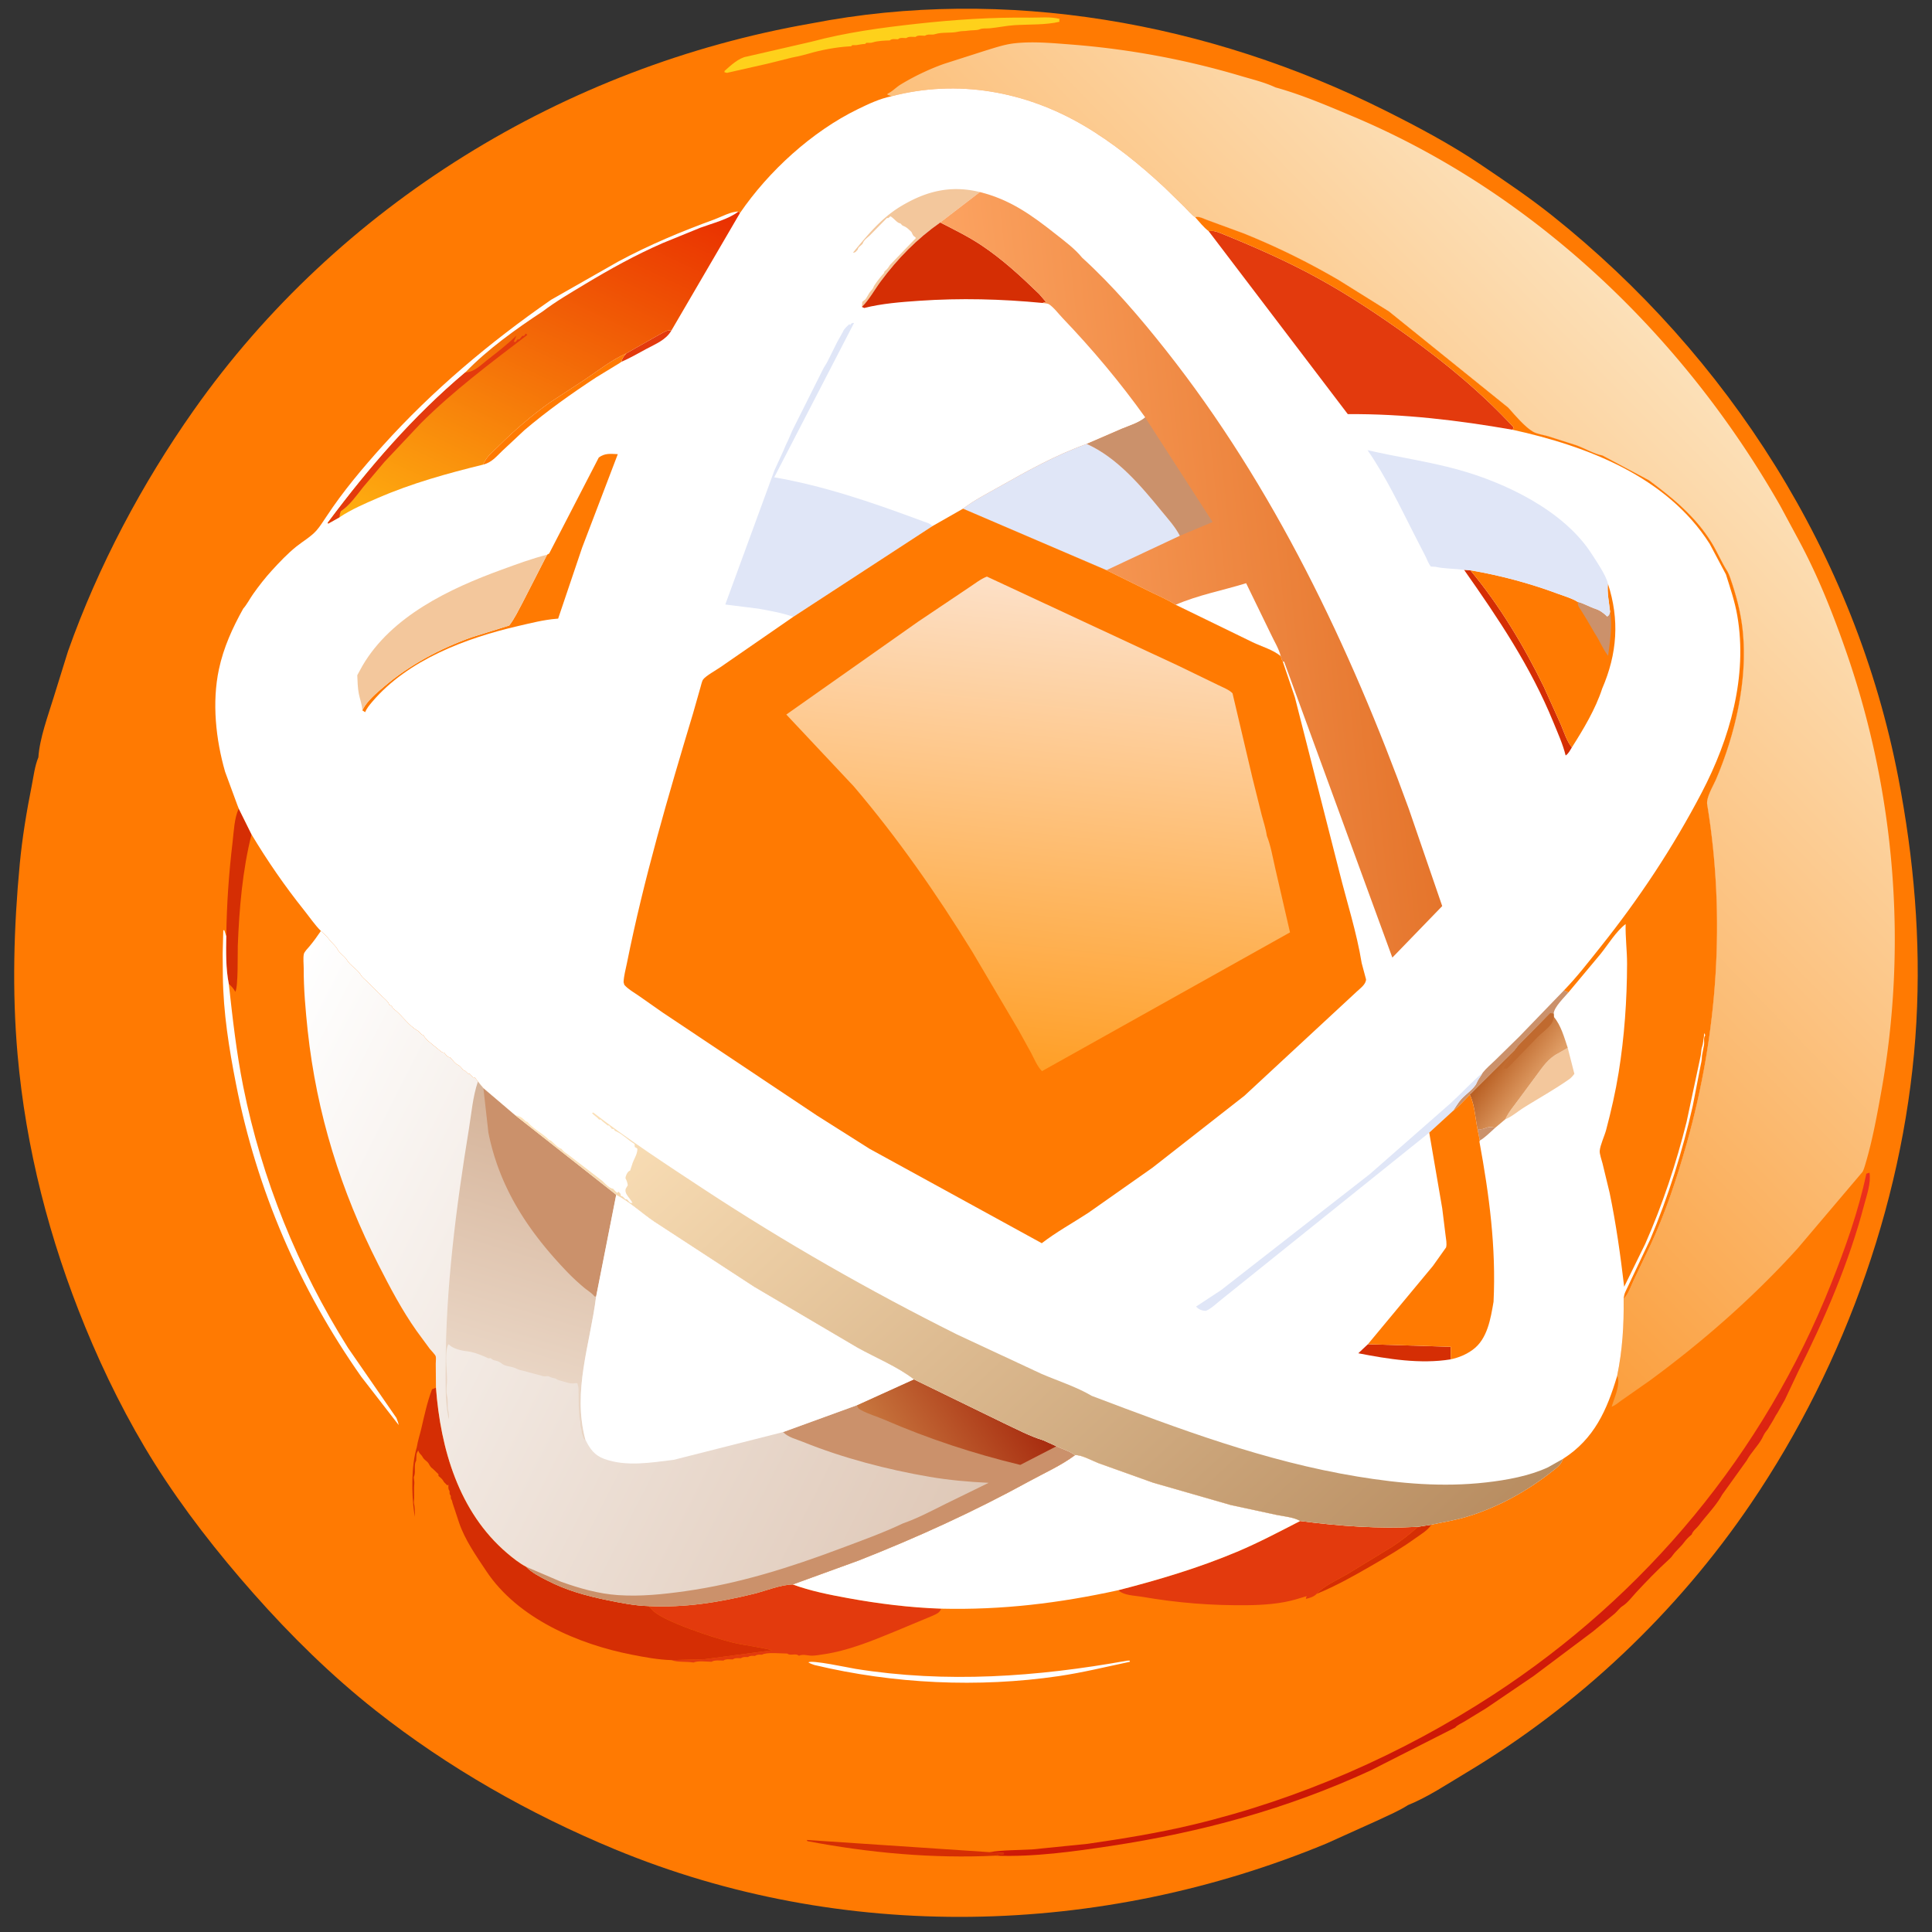 <svg xmlns="http://www.w3.org/2000/svg" viewBox="100 100 824 824" width="150" height="150">
  <rect x="100" y="100" width="824" height="824" fill="#333333" stroke="none"/>
  <path fill="#FF7A02" d="M445.963 110.001c82.756-16.112 169.853-.367 244.716 37.091 13.957 6.983 27.883 14.356 40.831 23.104 10.327 6.978 20.608 13.878 30.369 21.65 75.373 60.011 129.494 144.919 147.763 239.904 6.632 34.478 9.64 69.125 7.685 104.25-4.026 72.34-29.952 145.444-70.561 205.254-31.592 46.53-73.443 86.151-121.714 114.987-7.842 4.685-16.084 10.227-24.549 13.632-3.808 2.456-8.191 4.281-12.282 6.234l-22.403 10.111c-96.483 40.002-206.709 42.651-303.68 2.466-36.265-15.028-71.056-34.795-101.898-59.13-18.91-14.92-36.221-31.954-52.155-49.982-15.233-17.234-29.819-35.838-42.086-55.322-11.469-18.217-21.527-38.451-29.673-58.346-15.251-37.251-25.302-76.052-28.837-116.204-2.378-27.008-1.614-54.252.939-81.212 1.071-11.311 2.905-22.315 5.117-33.449.784-3.942 1.271-8.326 2.825-12.036.533-8.14 4.096-17.671 6.487-25.488l6.151-19.765c12.846-36.262 31.508-71.401 53.648-102.818 61.672-87.509 158.127-146.584 263.307-164.931Z"/>
  <path fill="#D52E04" d="m444.379 885.255-.308-.514 77.907 5.202 6.022.307.25.506c-1.214.16-2.391.289-3.557.684-26.72 1.321-54.081-1.192-80.314-6.185ZM704.812 751.186l5.644-.892c-1.376 2.321-4.677 4.242-6.871 5.822-6.016 4.331-12.527 8.108-18.941 11.82-7.395 4.28-15.145 8.62-23.075 11.838 2.832-3.31 9.256-6.185 13.084-8.424l18.924-11.553c3.996-2.563 7.648-5.51 11.235-8.611Z"/>
  <path fill="#fff" d="m580.685 808.28 1.065-.06.178.53c-10.182 2.141-20.039 4.595-30.38 6.114-34.199 5.022-70.557 3.312-104.17-4.736-.944-.312-1.754-.589-2.594-1.128 1.329-1.149 17.317 2.321 20.084 2.764 38.657 6.196 77.534 3.408 115.817-3.484Z"/>
  <path fill="#D52E04" d="M196.508 499.277c.168-13.455 1.085-26.666 2.677-40.027.542-4.547.711-10.209 2.627-14.39l5.464 11.025c-3.858 15.223-5.245 31.77-5.856 47.458-.119 3.06.233 17.802-1.069 19.654-.734-1.412-1.627-2.303-2.773-3.395-1.295-6.44-1.191-13.766-1.07-20.325Z"/>
  <path fill="#fff" d="m194.963 506.775.269-10.025h.447l.829 2.527c-.121 6.559-.225 13.885 1.07 20.325 1.642 14.723 3.23 29.185 6.145 43.742 7.919 39.552 23.261 77.395 44.711 111.53l20.647 29.887c.404 1.031.762 1.926.961 3.024l-15.973-20.614c-26.436-37.588-44.524-79.587-53.381-124.677-2.993-15.235-5.454-30.542-5.642-46.105l-.083-9.614Z"/>
  <path fill="#FED11B" d="M418.404 124.156 446 117.811c14.935-3.983 29.674-5.97 45-7.664 16.025-1.77 32.027-2.824 48.156-2.62 4.019.051 8.983-.508 12.841.556l-.247.417.125.778c-5.717 1.412-13.18 1.08-19.125 1.451-3.569.222-7.181 1.027-10.75 1.351-1.373.124-2.931-.133-4.194.429-1.135.505-3.655.34-5.056.582-1.353.234-2.631.073-4 .409-3.088.758-6.965.088-9.937 1.066-1.547.509-2.917-.248-4.313.679-1.251.002-3.111-.38-4 .5-1.422.002-2.799-.298-4 .5-1.185.002-2.647-.345-3.5.5-1.185.002-2.647-.345-3.5.5-2.074.05-5.23.176-7.195.823-.917.301-1.849.207-2.805.182l-.5.495c-1.385.04-2.445.319-3.75.5l-1.75.005-.5.495-.876.044c-5.489.319-12.099 1.565-17.374 3.127l-2.951.78c-1.847.492-3.691.729-5.549 1.25l-8 2-1.012.245-17.255 3.902-1.012-.294.064-.549c2.5-2.231 6.026-5.555 9.369-6.094Z"/>
  <defs>
    <linearGradient id="a" x1="739.996" x2="687.725" y1="840.999" y2="668.437" gradientUnits="userSpaceOnUse">
      <stop offset="0" stop-color="#CB1706"/>
      <stop offset="1" stop-color="#EC301C"/>
    </linearGradient>
  </defs>
  <path fill="url(#a)" d="m895.992 600.582 1.344-.422c.685 4.547-1.124 9.392-2.277 13.763-6.493 24.636-16.71 48.291-28.109 71.035L861.245 697l-2.748 4.875c-.434.868-1.059 1.604-1.5 2.5-.829 1.688-2.081 3.445-3 5.122l-.914 1.187c-.721.931-1.047 1.808-1.586 2.813-1.712 3.198-4.772 6.103-6.5 9.378l-10.5 14.622-.5.878c-2.499 4.222-6.413 8.189-9.384 12.147-1.032 1.375-2.557 2.289-3.116 3.975l-.338.277c-1.225 1.013-2.091 1.976-3.046 3.248-1.448 1.929-3.397 3.428-4.805 5.438-.523.747-1.002 1.207-1.668 1.81-4.746 4.302-9.54 9.285-13.895 13.98-1.8 1.941-3.569 4.384-5.748 5.747-1.187.744-2.277 2.308-3.372 3.25l-9.335 7.668-25.256 18.941-20.099 13.659-9.315 5.689c-1.17.695-3.114 1.545-3.961 2.571L684.5 855.131c-35.463 16.352-72.056 26.299-110.588 32.141-15.853 2.404-33.144 4.811-49.219 4.168 1.166-.395 2.343-.524 3.557-.684l-.25-.506-6.022-.307c5.902-.941 12.292-.836 18.288-1.168l23.575-2.38c14.968-2.168 30.197-4.641 44.905-8.157 45.38-10.847 89.021-29.954 128.089-55.41 65.103-42.419 115.483-103.089 144.161-175.385 6.078-15.322 11.58-30.677 14.996-46.861Z"/>
  <path fill="#E33A0D" d="M376.551 784.999c15.498.74 29.892-1.537 44.868-5.219 5.129-1.26 11.48-3.904 16.682-4 7.53 2.765 15.522 4.353 23.399 5.794 13.167 2.408 26.522 4.081 39.911 4.523-.691 1.894-2.129 2.29-3.9 3.12l-16.398 6.839c-9.71 3.988-19.65 8.043-30.113 9.546-1.558.224-3.174.539-4.75.542-1.889.003-3.695-.764-5.5.021l-.75-.42c-1.357-.395-3.126.45-4.25-.5-2.437.001-8.956-.692-10.75.5-1.237.003-1.939-.205-3 .5-1.237.003-1.939-.205-3 .5-1.237.003-1.939-.205-3 .5-1.331.002-2.368-.252-3.5.5-1.422.002-2.799-.298-4 .5-1.532.002-3.751-.33-5 .5-2.218-.017-5.765-.531-7.75.33l-.425-.064c-2.917-.415-6.263.019-9.018-.972l14.104-.368 28.814-3.811c-5.448-1.508-11.207-1.998-16.725-3.302-6.852-1.62-30.307-9.139-34.49-14.084-.47-.556-.907-.992-1.459-1.475ZM654.529 748.713c16.755 2.191 33.381 3.401 50.283 2.473-3.587 3.101-7.239 6.048-11.235 8.611l-18.924 11.553c-3.828 2.239-10.252 5.114-13.084 8.424-1.154 1.22-2.953 1.774-4.569 2.142v-.418l.313-.748-4.563 1.363c-6.483 1.917-14.012 2.431-20.75 2.506-15.415.172-29.777-.973-44.977-3.602-3.145-.545-7.713-.493-10.05-2.79 17.134-4.391 34.298-9.517 50.616-16.387 9.267-3.901 18.011-8.539 26.94-13.127Z"/>
  <path fill="#D52E04" d="M277.78 717.149c.398-2.607 1.316-5.308 1.918-7.903 1.307-5.633 2.519-11.273 4.552-16.701l1.686-.695c1.975 26.041 9.69 52.944 30.31 70.533 2.452 2.091 5.294 4.346 8.148 5.849 2.559 2.617 5.774 4.191 8.994 5.848 8.279 4.26 16.548 6.531 25.612 8.386 5.682 1.162 11.751 2.376 17.551 2.533.552.483.989.919 1.459 1.475 4.183 4.945 27.638 12.464 34.49 14.084 5.518 1.304 11.277 1.794 16.725 3.302l-28.814 3.811-14.104.368c-5.617-.169-11.188-1.214-16.695-2.285-22.918-4.457-48.748-15.462-62.17-35.62-4.335-6.511-9.217-13.423-11.705-20.887l-2.735-8.25-.247-.997c-.546-1.052-.5-.839-.5-2-.631-.946-.5-.937-.5-2-.71-1.065-.5-1.503-.5-2.75l-.505.25-1.375-1.375c-.647-1.145-.937-1.423-1.949-2.275l-.424-.353-.002-.747-2.174-2.102c-.62-.503-1.075-.84-1.498-1.541-.341-.566-.586-1.14-1.078-1.607-.722-.685-1.367-.996-1.898-1.878L280 721c-.526-.71-1.07-1.05-1.445-1.892l-.18-.483c-.47.783-.765 1.283-.767 2.217L277.5 723c-1.058 1.588-.197 4.319-.75 6.245-.258.9-.297.504-.217 1.277.084.802.253 1.524.173 2.337-.206 2.099-.013 4.067-.083 6.141l-.123 1.75c.456 2.26.485 3.804.375 6.18l-.219-1.68c-1.19-8.326-1.284-20.011 1.124-28.101Z"/>
  <path fill="#fff" d="M558.484 720.631c2.536-.321 7.558 2.472 10.046 3.411l23.25 8.319 33.196 9.546 19.372 4.176c2.844.594 7.76 1.059 10.181 2.63-8.929 4.588-17.673 9.226-26.94 13.127-16.318 6.87-33.482 11.996-50.616 16.387-25.303 5.548-49.606 8.489-75.562 7.87-13.389-.442-26.744-2.115-39.911-4.523-7.877-1.441-15.869-3.029-23.399-5.794l28.055-10.203c24.791-9.74 49.349-20.951 72.71-33.765 6.484-3.556 13.703-6.758 19.618-11.181Z"/>
  <defs>
    <linearGradient id="b" x1="511.206" x2="189.261" y1="749.796" y2="586.112" gradientUnits="userSpaceOnUse">
      <stop offset="0" stop-color="#DFC8B7"/>
      <stop offset="1" stop-color="#fff"/>
    </linearGradient>
  </defs>
  <path fill="url(#b)" d="M236.857 497.059c1.209 1.103 2.439 2.113 3.398 3.441 1.191 1.649 2.808 2.721 3.747 4.498.843 1.592 2.977 2.774 4 4.499 1.44 2.427 4.536 3.907 6 6.5.507.897 1.82 1.861 2.587 2.618l6.58 6.517c1.036 1.024 2.372 1.97 2.833 3.365.917.551 1.149.44 1.5 1.5l.421.311c3.551 2.662 6.334 7.128 10.08 9.189 1.055.582 1.171 1.555 2.499 2l.299.408c.788 1.05 1.419 1.797 2.454 2.595.938.723 1.758 1.534 2.745 2.245l1.895 1.553c.599.482.868.595 1.603.705.848.976 1.178 1.806 2.5 2 1.082 1.041 1.947 2.557 3.305 3.178 1.019.466 1.32 1.046 2.026 1.867.814.946-.04-.034 1.296.827L299.75 558l.625.003 1.375 1.497.748.003 1.335 1.769 2.339 2.815 13.472 11.477 43.168 33.984c5.568 2.813 10.962 7.865 16.188 11.407l42.685 27.855 43.986 25.911c7.774 4.338 17.128 8.135 24.122 13.578l38.287 18.65c5.363 2.506 11.196 5.629 16.862 7.323l5.638 2.562c2.544 1.189 5.711 2.065 7.904 3.797-5.915 4.423-13.134 7.625-19.618 11.181-23.361 12.814-47.919 24.025-72.71 33.765l-28.055 10.203c-5.202.096-11.553 2.74-16.682 4-14.976 3.682-29.37 5.959-44.868 5.219-5.8-.157-11.869-1.371-17.551-2.533-9.064-1.855-17.333-4.126-25.612-8.386-3.22-1.657-6.435-3.231-8.994-5.848-2.854-1.503-5.696-3.758-8.148-5.849-20.62-17.589-28.335-44.492-30.31-70.533l-.087-10.206c-.005-.729.198-2.589-.019-3.205-.275-.781-1.975-2.433-2.537-3.158l-5.633-7.671c-6.285-8.895-11.285-18.428-16.219-28.11-16.096-31.589-26.377-64.567-30.204-99.866-.92-8.805-1.74-17.741-1.706-26.599.007-1.779-.314-4.452.065-6.147.222-.99 1.734-2.476 2.406-3.282 1.757-2.103 3.314-4.284 4.855-6.547Z"/>
  <path fill="#CB916B" d="m489.793 688.299 38.287 18.65c5.363 2.506 11.196 5.629 16.862 7.323l5.638 2.562c2.544 1.189 5.711 2.065 7.904 3.797-5.915 4.423-13.134 7.625-19.618 11.181-23.361 12.814-47.919 24.025-72.71 33.765l-28.055 10.203c-5.202.096-11.553 2.74-16.682 4-14.976 3.682-29.37 5.959-44.868 5.219-5.8-.157-11.869-1.371-17.551-2.533-9.064-1.855-17.333-4.126-25.612-8.386-3.22-1.657-6.435-3.231-8.994-5.848l14.893 6.382c7.846 2.807 15.966 5.136 24.317 5.704 9.624.654 19.113-.338 28.636-1.678 23.212-3.269 44.651-10.097 66.529-18.319 8.793-3.305 17.84-6.537 26.32-10.583 6.247-2.169 12.398-5.445 18.325-8.394l18.245-8.915c-8.479-.409-16.796-1.132-25.176-2.559-17.991-3.065-37.068-8.05-53.983-14.893-2.863-1.158-6.33-1.953-8.527-4.186l31.55-11.473 24.27-11.019Z"/>
  <defs>
    <linearGradient id="c" x1="532.217" x2="482.297" y1="692.109" y2="724.412" gradientUnits="userSpaceOnUse">
      <stop offset="0" stop-color="#A82C0F"/>
      <stop offset="1" stop-color="#C7763E"/>
    </linearGradient>
  </defs>
  <path fill="url(#c)" d="m489.793 688.299 38.287 18.65c5.363 2.506 11.196 5.629 16.862 7.323l5.638 2.562-15.428 7.948c-20.014-4.821-39.085-11.115-57.991-19.285-3.201-1.383-6.874-2.41-9.911-4.083-1.252-.689-1.299-.814-1.727-2.096l24.27-11.019Z"/>
  <defs>
    <linearGradient id="d" x1="340.808" x2="309.3" y1="574.449" y2="680.371" gradientUnits="userSpaceOnUse">
      <stop offset="0" stop-color="#D5B399"/>
      <stop offset="1" stop-color="#E9D5C4"/>
    </linearGradient>
  </defs>
  <path fill="url(#d)" d="m349.64 713.939-.24.099c-.659-.475-.633-1.033-.9-1.788l-.337-.913-.163-1.587c-.212-.911-.457-1.303-.465-2.31l-.035-1.19c-.365-1.291-.385-2.156-.5-3.5-.284-3.312-.176-6.896-.245-10.25-.02-.979-.26-1.661-.55-2.591l-.739.017c-2.405.394-3.375-.28-5.658-.854-.85-.214-1.494-.36-2.285-.768-.836-.431-.404-.292-1.359-.546-.795-.211-.548-.085-1.339-.396l-.923-.393c-.673-.146-1.483.204-2.235-.025l-8.807-2.383c-.658-.161-1.238-.237-1.859-.514-.911-.407-1.771-.802-2.751-1.027-1.264-.29-2.948-.494-4.001-1.289-.844-.637-1.602-1.141-2.658-1.367-.581-.125-1.096-.224-1.608-.559l-.741-.555-.912.09c-2.414-1.124-6.122-2.681-8.756-2.953-2.254-.234-5.865-1.018-7.543-2.441l-.701-.615-.304.471c-1.467 3.56-.315 10.937-.356 14.889-.021 1.934-.525 4.562-.033 6.401.576 2.151.108 4.215.488 6.283.306 1.667.512 2.213.229 3.933l-.22-1.308c-1.311-6.897-1.061-14.234-1.053-21.239.04-33.661 4.482-68.097 9.912-101.261 1.09-6.656 1.654-13.828 3.84-20.228l2.339 2.815 13.472 11.477 43.168 33.984-8.577 43.479c-2.588 20.512-10.134 40.113-4.595 60.912Z"/>
  <path fill="#CB916B" d="m306.172 564.087 13.472 11.477 43.168 33.984-8.577 43.479-.704-.132c-1.119-1.425-2.943-2.484-4.354-3.661a91.776 91.776 0 0 1-7.491-6.985c-16.422-17.157-28.666-35.63-33.383-59.183l-2.131-18.979Z"/>
  <path fill="#fff" d="M362.812 609.548c5.568 2.813 10.962 7.865 16.188 11.407l42.685 27.855 43.986 25.911c7.774 4.338 17.128 8.135 24.122 13.578l-24.27 11.019-31.55 11.473-46.625 11.83c-9.708 1.154-20.118 3.04-29.589-.375-4.262-1.537-6.229-4.387-8.119-8.307-5.539-20.799 2.007-40.4 4.595-60.912l8.577-43.479Z"/>
  <defs>
    <linearGradient id="e" x1="575.452" x2="813.331" y1="480.427" y2="249.649" gradientUnits="userSpaceOnUse">
      <stop offset="0" stop-color="#FB9F3E"/>
      <stop offset="1" stop-color="#FCE0B8"/>
    </linearGradient>
  </defs>
  <path fill="url(#e)" d="m480.186 141.064-1.686-.687-.002-.379c1.997-.901 3.673-2.753 5.628-3.946 5.674-3.463 12.198-6.574 18.464-8.802l17.636-5.644c4.094-1.242 8.128-2.648 12.403-3.13 7.791-.878 15.924-.118 23.718.477a348.17 348.17 0 0 1 72.896 13.455c4.874 1.45 10.168 2.703 14.752 4.875 11.066 3.043 22.015 7.745 32.592 12.185 77.447 32.507 141.475 93.816 182.759 166.392l8.074 14.995c8.072 15.05 14.499 31.279 20.087 47.395 20.768 59.899 26.115 125.05 14.83 187.499-1.853 10.251-3.766 20.765-6.751 30.751-.337 1.126-.662 2.259-1.207 3.303l-27.658 32.622c-18.905 20.892-40.535 39.859-63.23 56.499l-11.512 8.061c-1.375.932-3.02 2.434-4.576 2.948.988-3.489 3.993-9.917 2.309-13.111 2.286-11.077 2.914-21.487 2.772-32.772l.92-1.114c1.504-2.066 2.437-4.882 3.53-7.188l6.772-14.192c6.595-14.095 11.521-29.057 15.735-44.016 13.153-46.687 16.558-96.324 8.705-144.297-.625-2.949 2.576-8.109 3.733-10.819 8.19-19.185 13.531-42.228 11.422-63.133-.809-8.028-2.735-15.195-5.353-22.789-.356-1.032-.659-1.773-1.185-2.755-2.551-3.962-4.377-8.464-6.888-12.497-6.845-10.996-16.351-18.778-26.576-26.389l-19.864-10.598c-3.43-.595-7.772-3.176-11.251-4.397l-11.934-3.819c-2.044-.579-4.733-.906-6.55-2.012-3.614-2.2-7.572-6.992-10.411-10.151l-50.906-41.065-21.539-13.448c-12.989-7.583-26.711-14.334-40.674-19.932l-15.05-5.515c-1.544-.542-3.902-1.878-5.361-1.259-1.593-.991-3.056-2.874-4.391-4.21l-8.824-8.605c-10.376-9.69-22.06-19.099-34.315-26.298-24.978-14.671-53.835-19.862-82.043-12.488Z"/>
  <path fill="#fff" d="M480.186 141.064c28.208-7.374 57.065-2.183 82.043 12.488 12.255 7.199 23.939 16.608 34.315 26.298l8.824 8.605c1.335 1.336 2.798 3.219 4.391 4.21 1.459-.619 3.817.717 5.361 1.259l15.05 5.515c13.963 5.598 27.685 12.349 40.674 19.932l21.539 13.448 50.906 41.065c2.839 3.159 6.797 7.951 10.411 10.151 1.817 1.106 4.506 1.433 6.55 2.012l11.934 3.819c3.479 1.221 7.821 3.802 11.251 4.397l19.864 10.598c10.225 7.611 19.731 15.393 26.576 26.389 2.511 4.033 4.337 8.535 6.888 12.497.526.982.829 1.723 1.185 2.755 2.618 7.594 4.544 14.761 5.353 22.789 2.109 20.905-3.232 43.948-11.422 63.133-1.157 2.71-4.358 7.87-3.733 10.819 7.853 47.973 4.448 97.61-8.705 144.297-4.214 14.959-9.14 29.921-15.735 44.016l-6.772 14.192c-1.093 2.306-2.026 5.122-3.53 7.188l-.92 1.114c.142 11.285-.486 21.695-2.772 32.772-4.297 14.523-9.765 26.864-22.988 35.335l-.088.045c-.755 1.973-1.502 2.853-3.136 4.161l-.436.354c-11.199 8.969-23.799 16.071-37.564 20.214-4.946 1.489-10.015 2.259-15.044 3.363l-5.644.892c-16.902.928-33.528-.282-50.283-2.473-2.421-1.571-7.337-2.036-10.181-2.63l-19.372-4.176-33.196-9.546-23.25-8.319c-2.488-.939-7.51-3.732-10.046-3.411-2.193-1.732-5.36-2.608-7.904-3.797l-5.638-2.562c-5.666-1.694-11.499-4.817-16.862-7.323l-38.287-18.65c-6.994-5.443-16.348-9.24-24.122-13.578l-43.986-25.911L379 620.955c-5.226-3.542-10.62-8.594-16.188-11.407l-43.168-33.984-13.472-11.477-2.339-2.815-1.335-1.769-.748-.003-1.375-1.497-.625-.003-1.125-1.125c-1.336-.861-.482.119-1.296-.827-.706-.821-1.007-1.401-2.026-1.867-1.358-.621-2.223-2.137-3.305-3.178-1.322-.194-1.652-1.024-2.5-2-.735-.11-1.004-.223-1.603-.705L286 546.745c-.987-.711-1.807-1.522-2.745-2.245-1.035-.798-1.666-1.545-2.454-2.595l-.299-.408c-1.328-.445-1.444-1.418-2.499-2-3.746-2.061-6.529-6.527-10.08-9.189l-.421-.311c-.351-1.06-.583-.949-1.5-1.5-.461-1.395-1.797-2.341-2.833-3.365l-6.58-6.517c-.767-.757-2.08-1.721-2.587-2.618-1.464-2.593-4.56-4.073-6-6.5-1.023-1.725-3.157-2.907-4-4.499-.939-1.777-2.556-2.849-3.747-4.498-.959-1.328-2.189-2.338-3.398-3.441-2.613-2.61-4.854-5.944-7.172-8.844-8.219-10.282-15.641-21.041-22.409-32.33l-5.464-11.025-.637-1.646-5.171-14.046c-3.974-13.824-5.651-29.56-2.635-43.73 1.965-9.23 5.788-17.658 10.364-25.85 1.564-1.763 2.783-4.183 4.154-6.131 2.486-3.531 5.194-7.004 8.11-10.193 3.198-3.499 6.618-7.112 10.304-10.088 2.805-2.265 6.289-4.221 8.683-6.926 1.6-1.808 2.939-4.089 4.332-6.083 6.917-10.529 15.483-20.707 23.9-30.05 21.338-23.685 45.67-44.123 71.836-62.266l28.495-16.22c13.244-7.143 27.003-12.896 41.129-18.042 2.937-1.07 7.168-3.431 10.235-3.353l.663.667c12.274-17.949 30.744-34.814 50.285-44.337 4.622-2.253 9.267-4.453 14.327-5.502Z"/>
  <path fill="#CB916B" d="M730.151 581.555c.983.058 1.976.16 2.901-.236 1.838-.786 2.711-.699 4.69-.344-2.017 1.753-4.293 4.177-6.599 5.465l-.992-4.885Z"/>
  <path fill="#E33A0D" d="m367.148 250.695 14.651-8.305c1.627-.839 2.685-1.743 4.54-1.398-2.325 4.024-6.688 5.679-10.642 7.811-3.496 1.885-7.036 3.945-10.673 5.524.381-1.629 1.017-2.4 2.124-3.632Z"/>
  <path fill="#CB916B" d="m767.061 522.358 1.887.903c-1.871 2.242-6.051 6.163-6.312 8.997l-1.514-.137-10.005 10.19c-1.563 1.66-3.491 3.362-4.807 5.213l-19.456 19.369c-2.302 2.304-4.659 5.113-7.275 7.023 1.196-1.655 2.322-3.667 3.676-5.166 1.665-1.843 5.643-4.636 6.496-6.797.585-1.478 1.829-2.997 2.628-4.448 1.477-1.89 3.584-3.617 5.314-5.312L747.99 542.1l19.071-19.742Z"/>
  <path fill="#FF7A02" d="m306.231 298.117.011-.498.503-.869c1.211-2.335 3.877-4.478 5.76-6.36 6.63-6.626 14.259-13.198 21.892-18.646l14.93-9.782c5.734-3.868 11.481-8.419 17.821-11.267-1.107 1.232-1.743 2.003-2.124 3.632l-.844.573-9.871 6.027c-10.595 6.952-20.99 14.328-30.647 22.542l-9.471 8.856c-2.541 2.451-4.443 4.85-7.96 5.792Z"/>
  <path fill="#D52E04" d="m683.405 673.314 35.343 1.103-.027 5.349c-12.906 2.103-26.714-.124-39.405-2.597l4.089-3.855ZM724.42 343.027l2.668.195c12.374 14.749 22.978 32.486 31.391 49.778l7.187 15.948c1.342 3.134 2.572 7.252 4.744 9.819-.754 1.198-1.445 2.676-2.66 3.451-1.188-4.827-3.371-9.616-5.249-14.218-9.698-23.756-23.405-44.108-38.081-64.973Z"/>
  <path fill="#F3C79C" d="m768.638 546.91 2.836 11.09c-.652.812-1.208 1.541-2.043 2.175-6.324 4.439-12.98 8.125-19.515 12.22-2.481 1.555-5.198 3.923-7.9 4.971 1.479-3.214 3.931-5.976 5.992-8.841l7.234-9.794c2.731-3.674 5.046-7.301 9.247-9.425l4.149-2.396ZM467.594 230.892l.161-2.142 1.37-1.125c.515-.71 1.125-1.837 1.625-2.625.482-.76 1.197-1.43 1.625-2.125l.38-.875a41.91 41.91 0 0 1 3.247-4.375l1-1.123.253-.752c.721-.602 1.221-1.07 1.747-1.86.672-1.007.297-.557 1.124-1.465l9.844-10.204.53-.466v-.51c-.768-.476-.971-.663-1.386-1.496-.376-.753-.219-.656-.736-1.174l-.378-.33c-.674-.656-1.263-1.184-2.125-1.62-1.159-.586-.602-.078-1.43-.901l-.445-.474c-1.325-.009-2.787-2.271-4.245-3l-.88.748-.625.002-7.173 7.304c-.968.957-2.413 1.902-2.97 3.152-.289.648-.099.439-.579.885l-1.153 1.034c-1.406 1.949.39.113-.74 1.289-.682.71-.802 1.086-1.834 1.086 5.973-7.253 12.021-14.676 20.163-19.618 10.851-6.585 21.402-9.284 33.961-6.22l-16.923 12.975c-9.976 7.016-18.09 15.311-25.351 25.08-2.561 3.445-5.024 7.982-8.057 10.925Z"/>
  <path fill="#E0E6F7" d="m709.572 583.07-88.202 70.835c-1.548 1.123-5.798 5.223-7.354 5.157-1.549-.067-2.879-.652-3.885-1.812l10.687-7.034 63.505-49.539 34.349-30.146c4.653-4.25 8.912-8.949 13.707-13.026-.799 1.451-2.043 2.97-2.628 4.448-.853 2.161-4.831 4.954-6.496 6.797-1.354 1.499-2.48 3.511-3.676 5.166l-10.007 9.154Z"/>
  <defs>
    <linearGradient id="f" x1="737.992" x2="753.436" y1="552.968" y2="564.371" gradientUnits="userSpaceOnUse">
      <stop offset="0" stop-color="#B96024"/>
      <stop offset="1" stop-color="#E09E66"/>
    </linearGradient>
  </defs>
  <path fill="url(#f)" d="M746.31 547.524c1.316-1.851 3.244-3.553 4.807-5.213l10.005-10.19 1.514.137.073 1.433c3.048 3.624 4.444 8.759 5.929 13.219l-4.149 2.396c-4.201 2.124-6.516 5.751-9.247 9.425l-7.234 9.794c-2.061 2.865-4.513 5.627-5.992 8.841l-4.274 3.609c-1.979-.355-2.852-.442-4.69.344-.925.396-1.918.294-2.901.236-.927-4.564-1.208-10.54-3.297-14.662l19.456-19.369Z"/>
  <path fill="#C06A2F" d="M746.31 547.524c1.316-1.851 3.244-3.553 4.807-5.213l10.005-10.19 1.514.137.073 1.433c-.209 1.095-.396 2.06-1.06 2.98-1.51 2.093-3.997 3.752-5.822 5.603l-13.077 13.471h-1.5c.459-1.387 1.63-2.564 2.495-3.745l.51-.628c.78-.973.258-.255.867-1.372l.375-.625c.324-.595.603-1.208.813-1.851Z"/>
  <path fill="#FF7A02" d="M355.384 295.127c2.638-1.938 5.011-1.562 8.107-1.431l-15.209 39.858-10.236 30.294-.685.05c-5.51.443-10.95 1.851-16.325 3.09-22.206 5.119-47.016 14.388-62.221 32.256-1.188 1.396-2.385 2.793-3.077 4.506l-1.19-.774.168-.381c1.857-3.675 5.956-7.122 9.051-9.753 10.957-9.315 23.689-16.109 37.176-20.991l16.237-5.069c2.271-2.936 3.915-6.456 5.673-9.717l10.483-20.471.888-.521 21.16-40.946Z"/>
  <path fill="#D52E04" d="M501.002 194.887c5.789 2.949 11.912 5.96 17.326 9.549 9.134 6.054 17.075 13.4 24.926 21.006l2.831 3.308-1.409.465c-17.617-1.696-35.006-2.139-52.676-.926-7.666.527-15.974 1.163-23.415 3.069l-.991-.466c3.033-2.943 5.496-7.48 8.057-10.925 7.261-9.769 15.375-18.064 25.351-25.08Z"/>
  <path fill="#F3C79C" d="m252.38 387.982 2.18-3.982c12.334-21.181 37.239-32.969 59.312-40.999 6.379-2.321 12.876-4.763 19.464-6.407l-10.483 20.471c-1.758 3.261-3.402 6.781-5.673 9.717l-16.237 5.069c-13.487 4.882-26.219 11.676-37.176 20.991-3.095 2.631-7.194 6.078-9.051 9.753l-.168.381c-.094-2.369-1.068-4.795-1.519-7.133-.497-2.575-.535-5.246-.649-7.861Z"/>
  <path fill="#FF7A02" d="M727.088 343.222c12.586 2.135 25.396 5.542 37.347 10.014 2.692 1.007 6.061 1.933 8.471 3.489 2.77.723 4.978 2.148 7.658 3.025 1.947.638 3.468 1.878 4.936 3.254 1.036-.739.863-.895 1.203-2.06-.417-3.977-1.316-8.071-.944-12.07 5.04 15.423 4.005 29.92-2.419 44.792-2.838 8.74-8.02 17.374-12.93 25.101-2.172-2.567-3.402-6.685-4.744-9.819L758.479 393c-8.413-17.292-19.017-35.029-31.391-49.778Z"/>
  <path fill="#CB916B" d="M772.906 356.725c2.77.723 4.978 2.148 7.658 3.025 1.947.638 3.468 1.878 4.936 3.254 1.036-.739.863-.895 1.203-2.06 1.043 6.156-.094 12.634-.834 18.759-2.227-2.818-3.599-6.444-5.614-9.453l-3.5-6-2.641-4.294c-.87-1.193-1.202-1.661-1.208-3.231Z"/>
  <path fill="#FF7A02" d="M726.854 566.893c2.089 4.122 2.37 10.098 3.297 14.662l.992 4.885-.164.469c4.189 22.797 7.142 45.059 6.023 68.273-1.232 7.175-2.588 15.913-8.86 20.473-2.905 2.113-5.932 3.344-9.421 4.111l.027-5.349-35.343-1.103 27.742-33.391 5.608-7.894c.423-1.577-.048-3.647-.236-5.279l-1.399-11.333-5.548-32.347 10.007-9.154c2.616-1.91 4.973-4.719 7.275-7.023Z"/>
  <path fill="#E0E6F7" d="M438.347 363.069c-4.7-1.659-9.943-2.572-14.847-3.465l-14.165-1.778 20.964-57.236 3.711-8.088c.694-1.728 1.393-3.334 2.245-5.002l1.608-3.749 13.139-26.249c.565-1.152 1.314-2.097 1.877-3.22l4.123-8.28 2.5-4.5c.554-1.388 1.678-2.212 2.748-3.247l.5.5.005-.505c.951-.638.446-.5 1.49-.5l-34.03 65.822c21.002 3.628 41.125 10.499 61.035 17.86l3.25 1.207c1.509.466 2.057.695 3.223 1.723l-59.376 38.707ZM724.42 343.027c-3.923-.506-8.427-.434-12.17-1.282l-2-.117c-1.033-1.311-1.542-2.868-2.279-4.352l-4.709-9.168c-6.138-12.07-12.272-24.983-20.011-36.117 12.718 2.953 25.634 4.758 38.264 8.207 20.535 5.608 45.506 17.59 57.34 36.052 2.091 3.261 6.077 9.01 6.904 12.624-.372 3.999.527 8.093.944 12.07-.34 1.165-.167 1.321-1.203 2.06-1.468-1.376-2.989-2.616-4.936-3.254-2.68-.877-4.888-2.302-7.658-3.025-2.41-1.556-5.779-2.482-8.471-3.489-11.951-4.472-24.761-7.879-37.347-10.014l-2.668-.195Z"/>
  <path fill="#E33A0D" d="M615.485 198.579c2.082-.212 3.109.076 5.015.843 14.044 5.649 28.488 11.998 41.758 19.305 13.256 7.3 25.862 15.692 38.156 24.502 16.201 11.608 31.583 24.389 45.149 39.021l-.424 1.047c-23.226-4.072-46.69-6.852-70.305-6.671l-59.349-78.047Z"/>
  <defs>
    <linearGradient id="g" x1="369.809" x2="289.615" y1="169.368" y2="340.863" gradientUnits="userSpaceOnUse">
      <stop offset="0" stop-color="#E92E00"/>
      <stop offset="1" stop-color="#FFAF10"/>
    </linearGradient>
  </defs>
  <path fill="url(#g)" d="m414.911 190.236.663.667-29.235 50.089c-1.855-.345-2.913.559-4.54 1.398l-14.651 8.305c-6.34 2.848-12.087 7.399-17.821 11.267l-14.93 9.782c-7.633 5.448-15.262 12.02-21.892 18.646-1.883 1.882-4.549 4.025-5.76 6.36l-.503.869-.011.498c-15.553 3.829-30.47 7.932-45.224 14.334-5.53 2.399-11.151 4.805-16.192 8.146l-4.826 2.721-.259-.328.281-.346c17.342-23.195 36.211-45.121 58.449-63.81 9.286-9.71 21.74-18.622 32.97-25.991 5.7-4.327 11.854-7.899 17.971-11.585 10.747-6.475 21.729-12.56 33.239-17.579l16.101-6.568c5.027-1.861 12.002-3.589 16.17-6.875Z"/>
  <path fill="#E33A0D" d="m320.272 243.113-1.147 2.639.75.123.875-1.12.75-.005 1.25-1.495.75-.005.75-.995.675.582c-15.621 11.916-31.405 23.716-45.37 37.61l-15.576 16.539-9.105 10.785c-2.795 3.508-5.694 7.746-9.488 10.221-.386.937-.538 1.593-.571 2.605l-4.826 2.721-.259-.328.281-.346c17.342-23.195 36.211-45.121 58.449-63.81 3.727-.143 6.16-2.777 9.01-5.018 4.442-3.491 8.727-6.752 12.802-10.703Z"/>
  <path fill="#FF7A02" d="M609.759 192.665c1.459-.619 3.817.717 5.361 1.259l15.05 5.515c13.963 5.598 27.685 12.349 40.674 19.932l21.539 13.448 50.906 41.065c2.839 3.159 6.797 7.951 10.411 10.151 1.817 1.106 4.506 1.433 6.55 2.012l11.934 3.819c3.479 1.221 7.821 3.802 11.251 4.397l19.864 10.598c10.225 7.611 19.731 15.393 26.576 26.389 2.511 4.033 4.337 8.535 6.888 12.497.526.982.829 1.723 1.185 2.755 2.618 7.594 4.544 14.761 5.353 22.789 2.109 20.905-3.232 43.948-11.422 63.133-1.157 2.71-4.358 7.87-3.733 10.819 7.853 47.973 4.448 97.61-8.705 144.297-4.214 14.959-9.14 29.921-15.735 44.016l-6.772 14.192c-1.093 2.306-2.026 5.122-3.53 7.188l-.92 1.114c.118-1.28.283-2.14.851-3.319l10.479-22.078c7.695-18.254 13.772-37.581 18.134-56.903l3.454-17.75c.158-.739.336-1.442.393-2.198l.116-1.552.839-4.486c.255-1.298-.25-2.499.292-3.808l.256-.456-.46-.901-.127 1.651c-.281 1.262-.334 3.121-.768 4.233-.468 1.198-.283 2.6-.619 3.879l-5.98 28.063c-4.444 17.806-10.24 35.296-17.653 52.092l-8.979 18.291c-1.596-13.501-3.44-26.735-6.199-40.058l-3.037-12.562c-.328-1.297-1.302-4.033-1.195-5.338.206-2.516 2.058-6.361 2.745-8.958 2.129-8.055 3.999-16.206 5.327-24.434 2.468-15.292 3.556-30.867 3.593-46.35.013-5.676-.758-11.344-.605-16.999-4.148 3.17-7.482 8.783-10.784 12.863l-13.609 16.289-1.887-.903c5.573-5.731 10.476-12.128 15.462-18.363 16.515-20.649 31.004-42.52 43.265-65.957 11.961-22.867 19.65-49.555 15.17-75.46-1.048-6.058-3.012-11.736-4.84-17.578l-6.95-13.08c-18.302-28.708-52.213-41.641-84.029-48.623l.424-1.047c-13.566-14.632-28.948-27.413-45.149-39.021-12.294-8.81-24.9-17.202-38.156-24.502-13.27-7.307-27.714-13.656-41.758-19.305-1.906-.767-2.933-1.055-5.015-.843-2.111-1.538-3.946-3.987-5.726-5.914Z"/>
  <defs>
    <linearGradient id="h" x1="682.798" x2="403.525" y1="800.651" y2="498.738" gradientUnits="userSpaceOnUse">
      <stop offset="0" stop-color="#B88D61"/>
      <stop offset="1" stop-color="#FFE5BD"/>
    </linearGradient>
  </defs>
  <path fill="url(#h)" d="M319.644 575.564c1.871.484 2.741.84 4.135 2.234.63.63.299.4 1.219.705l.438.531c2.37 2.627 5.873 4.296 8.345 6.768.943.943-.082.013 1.217.701l.938.866c1.056 1.025 2.147 2.165 3.562 2.634l.43.531c.713.789 1.459 1.283 2.324 1.875l9.592 7.361 5.156 3.985.469.474c1.034 1.03 2.532 2.598 4.029 2.774l.452.522c.702.787.419.494 1.305 1.225l.495-.495c.736.736.993.653 1 1.745l.875.375 1.125 1.125.625.003L368.75 613l.625.003.38.247c-.288-.859-.491-1.038-1-1.75-.923-1.29-2.436-2.826-1.878-4.5l.878-1.5c-.184-1.24-.423-1.882-1-3 .085-.991.655-2.371 1.495-3l.505-.25.5-1.5.247-.747c.733-2.692 2.223-4.195 2.375-7.003-.573-.574-.218-.298-1.122-.75l-.13-1.375-.609-.375c-2.296-1.461-4.588-3.77-7.016-4.878-.971-.443-.637-.211-1.25-1.122l-.748-.003L359.75 580l-.625-.003-.485-.444c-.83-.736-1.689-1.181-2.39-2.053l-.748-.003c-1.024-1.224-2.042-1.631-3.002-2.747l.5-.272c15.035 11.631 31.127 22.153 47 32.59 34.75 22.849 70.804 43.403 107.998 62l36.054 16.82c6.963 3.008 15.117 5.604 21.59 9.456 37.07 14.054 74.008 27.962 113.33 34.411 18.321 3.005 36.309 4.598 54.825 2.502 8.65-.979 18.512-2.74 26.453-6.461l6.386-3.594c-.755 1.973-1.502 2.853-3.136 4.161l-.436.354c-11.199 8.969-23.799 16.071-37.564 20.214-4.946 1.489-10.015 2.259-15.044 3.363l-5.644.892c-16.902.928-33.528-.282-50.283-2.473-2.421-1.571-7.337-2.036-10.181-2.63l-19.372-4.176-33.196-9.546-23.25-8.319c-2.488-.939-7.51-3.732-10.046-3.411-2.193-1.732-5.36-2.608-7.904-3.797l-5.638-2.562c-5.666-1.694-11.499-4.817-16.862-7.323l-38.287-18.65c-6.994-5.443-16.348-9.24-24.122-13.578l-43.986-25.911L379 620.955c-5.226-3.542-10.62-8.594-16.188-11.407l-43.168-33.984Z"/>
  <defs>
    <linearGradient id="i" x1="698.247" x2="518.661" y1="334.776" y2="354.141" gradientUnits="userSpaceOnUse">
      <stop offset="0" stop-color="#E5752C"/>
      <stop offset="1" stop-color="#FCA361"/>
    </linearGradient>
  </defs>
  <path fill="url(#i)" d="M517.925 181.912c12.934 3.217 22.094 9.842 32.399 17.987 3.81 3.01 8.148 6.222 11.193 9.991 13.112 11.932 24.841 25.688 35.822 39.581 45.842 58.003 78.371 126.277 103.501 195.451l14.266 41.52-21.271 21.973-46.151-126.186-.553-.129c-.474-.728-.631-1.354-.874-2.18-3.188-2.772-8.354-4.193-12.175-6.065l-32.683-15.909c-3.377-2.183-7.241-3.8-10.852-5.568l-18.638-9.19-61.18-26.234c4.648-3.559 10.081-6.316 15.17-9.194 11.88-6.72 24.725-13.877 37.589-18.413l14.887-6.447c3.196-1.323 7.44-2.593 10.075-4.873-10.689-14.966-22.516-29.053-35.224-42.341-1.645-1.72-3.968-4.797-5.935-5.976-.484-.29-1.995-.377-2.615-.495l1.409-.465-2.831-3.308c-7.851-7.606-15.792-14.952-24.926-21.006-5.414-3.589-11.537-6.6-17.326-9.549l16.923-12.975Z"/>
  <path fill="#fff" d="M601.399 357.946c9.771-4.219 19.985-6.08 30.075-9.207l10.583 21.761c1.374 2.971 3.442 6.265 4.2 9.42-3.188-2.772-8.354-4.193-12.175-6.065l-32.683-15.909Z"/>
  <path fill="#CB916B" d="m588.45 278.027.191.366 28.542 44.253-13.978 5.858c-2.035-3.918-5.001-7.11-7.772-10.504-8.817-10.801-18.979-22.855-31.945-28.653l14.887-6.447c3.196-1.323 7.44-2.593 10.075-4.873Z"/>
  <path fill="#E0E6F7" d="M510.729 316.954c4.648-3.559 10.081-6.316 15.17-9.194 11.88-6.72 24.725-13.877 37.589-18.413 12.966 5.798 23.128 17.852 31.945 28.653 2.771 3.394 5.737 6.586 7.772 10.504l-31.296 14.684-61.18-26.234Z"/>
  <path fill="#FF7A02" d="m510.729 316.954 61.18 26.234 18.638 9.19c3.611 1.768 7.475 3.385 10.852 5.568l32.683 15.909c3.821 1.872 8.987 3.293 12.175 6.065.243.826.4 1.452.874 2.18l.231.812 4.899 14.463 18.989 74.548c3.215 12.891 7.39 25.748 9.517 38.87l1.853 6.91c-.06 2.149-2.448 3.781-3.994 5.244l-47.871 44.383-39.255 30.718-27.378 19.251c-6.538 4.271-13.64 8.167-19.807 12.93l-73.441-40.261-22.561-14.274-65.656-43.824-10.232-7.17c-2.067-1.413-4.472-2.76-6.143-4.64l-.323-1.142c.084-2.635.882-5.435 1.401-8.025 7.24-36.133 17.618-71.387 28.229-106.642l3.115-10.949c.271-.867.658-2.761 1.157-3.468 1.108-1.569 5.754-4.121 7.507-5.357l30.979-21.408 59.376-38.707 13.006-7.408Z"/>
  <defs>
    <linearGradient id="j" x1="531.115" x2="553.646" y1="554.584" y2="349.588" gradientUnits="userSpaceOnUse">
      <stop offset="0" stop-color="#FF9F27"/>
      <stop offset="1" stop-color="#FDE0C7"/>
    </linearGradient>
  </defs>
  <path fill="url(#j)" d="m464.117 435.368-28.754-30.617 56.155-39.568 21.628-14.527c2.452-1.575 5.078-3.736 7.775-4.74l81.644 38.022 16.934 8.21c1.898.956 4.731 1.996 6.17 3.537l8.43 35.815 3.984 16c.752 2.903 1.812 5.946 2.208 8.918 1.679 4.212 2.552 9.357 3.57 13.804l6.325 27.441-105.778 59.179c-1.931-1.902-3.301-5.179-4.548-7.606l-5.543-10.056-19.755-33.458c-15.227-24.687-31.634-48.239-50.445-70.354Z"/>
</svg>
